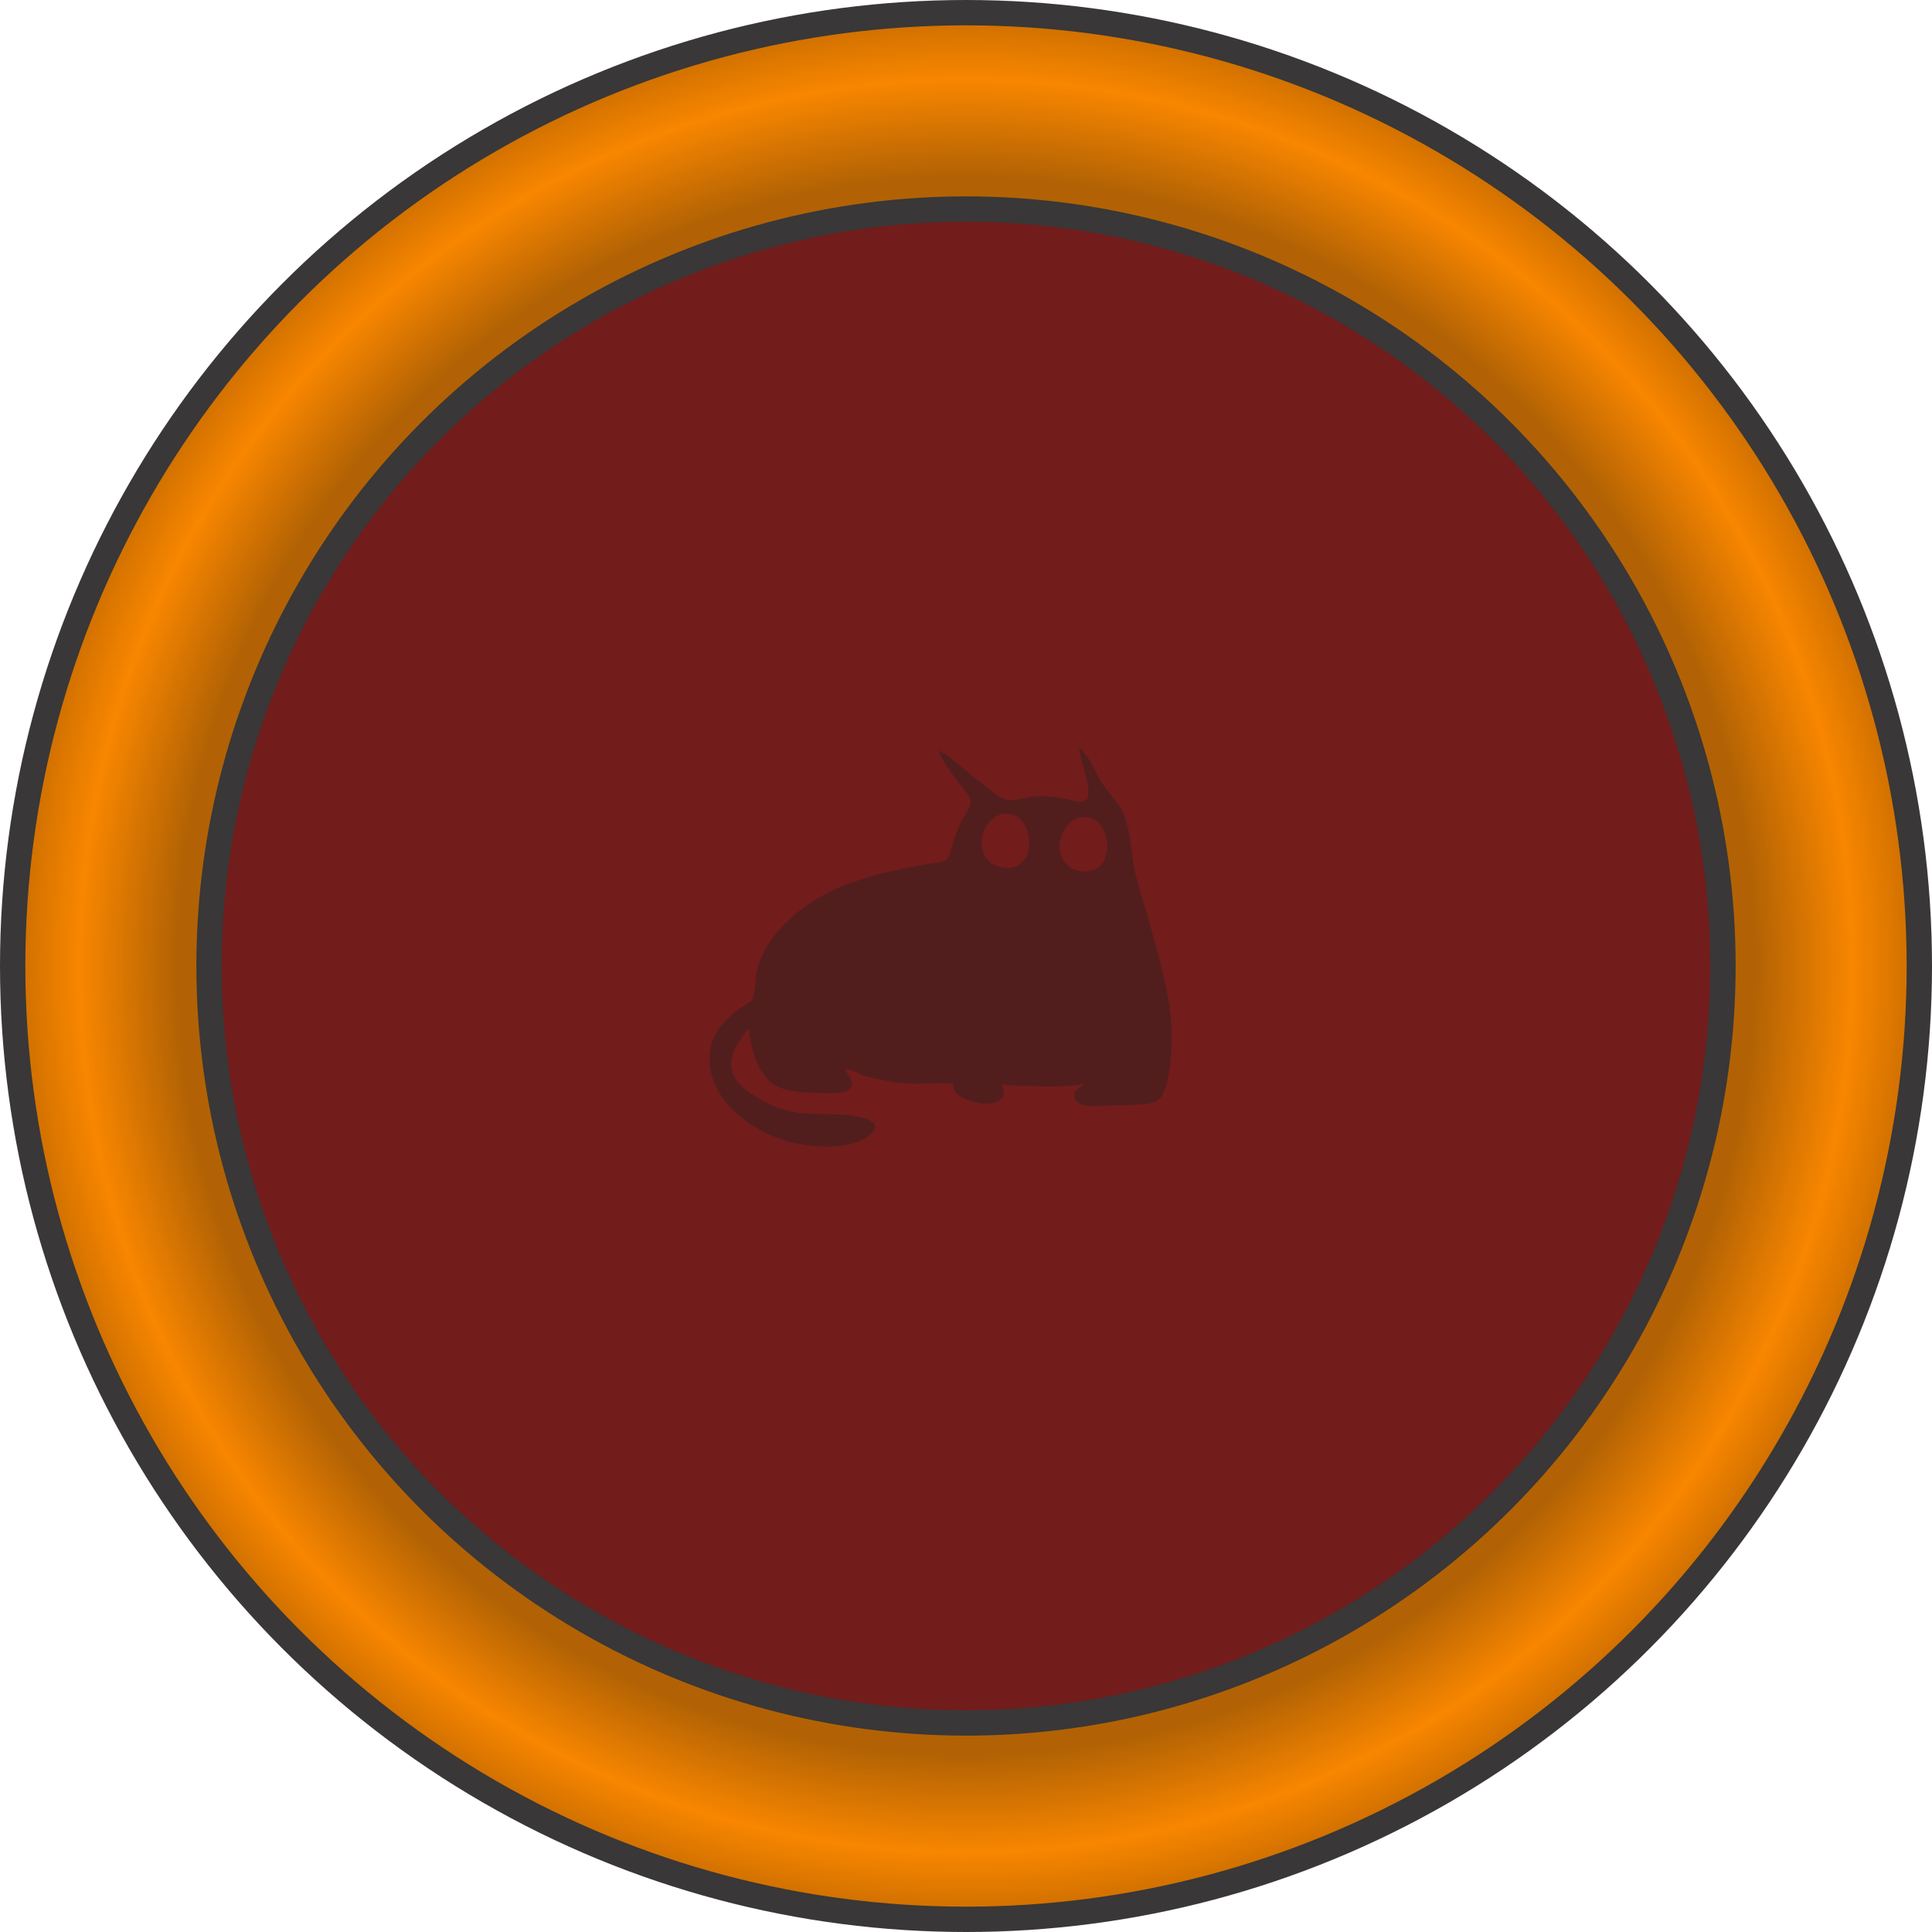 <svg width="305" height="305" viewBox="0 0 305 305" fill="none" xmlns="http://www.w3.org/2000/svg">
<circle cx="152.5" cy="152.5" r="150.5" fill="url(#paint0_radial_31_53)" stroke="#393737" stroke-width="4"/>
<circle cx="152.5" cy="152.5" r="119.5" fill="#721C1C" stroke="#393737" stroke-width="4"/>
<g filter="url(#filter0_i_31_53)">
<path d="M181.53 145.929C180.842 143.371 179.982 140.898 179.336 138.339C178.39 134.715 178.691 129.555 176.239 126.571C175.077 125.164 174.087 123.97 173.227 122.307C172.452 120.772 171.678 119.194 170.387 118C170.344 119.748 172.582 124.78 171.549 126.144C170.99 126.912 169.441 126.4 168.752 126.23C167.247 125.888 165.784 125.718 164.235 125.675C162.557 125.633 160.535 126.528 158.9 126.23C157.523 125.974 155.673 124.098 154.512 123.287C152.446 121.838 150.381 119.45 148.144 118.512C149.091 120.772 150.854 122.904 152.36 124.822C153.694 126.485 153.35 126.997 152.274 128.788C151.5 130.11 150.941 131.474 150.467 132.924C150.252 133.649 150.08 135.013 149.521 135.61C148.918 136.207 147.37 136.25 146.466 136.378C141.217 137.359 135.968 138.382 131.107 140.727C126.116 143.158 120.867 147.635 119.533 153.135C119.232 154.415 119.318 155.779 118.974 157.058C118.888 157.357 118.802 157.655 118.716 157.954C115.36 160.001 112.004 162.729 112.004 166.908C111.789 174.413 120.265 179.786 126.89 180.724C129.945 181.193 135.022 181.321 137.517 178.975C139.539 177.099 136.097 176.289 134.678 176.161C131.838 175.692 128.998 176.033 126.159 175.692C123.792 175.351 121.555 174.541 119.447 173.219C117.554 172.068 115.188 170.319 115.446 167.718C115.575 165.757 116.866 163.966 118.242 162.346C118.415 165.203 119.275 168.059 121.125 170.319C122.932 172.537 127.148 172.494 129.773 172.537C130.977 172.537 133.989 172.878 134.462 171.385C134.764 170.447 133.688 169.552 133.43 168.827C134.462 168.614 135.71 169.722 136.743 169.936C138.593 170.362 140.615 170.831 142.551 171.002C145.132 171.258 148.058 170.746 150.553 171.13C149.435 173.986 160.492 176.374 158.126 171.13C160.191 171.556 162.385 171.343 164.45 171.513C165.181 171.556 170.947 171.556 171.119 170.916C170.818 171.812 169.14 171.982 169.656 173.347C170.129 174.669 172.28 174.669 173.399 174.583C175.292 174.498 177.185 174.541 179.121 174.413C180.885 174.328 182.692 174.37 183.553 172.75C184.499 171.002 184.714 168.23 184.886 166.311C185.532 159.574 183.294 152.411 181.53 145.929ZM157.781 136.847C152.661 135.44 155.243 127.125 159.976 128.66C161.309 129.086 162.041 130.451 162.342 131.73C163.073 134.843 161.309 137.785 157.781 136.847ZM170.086 137.401C164.966 135.994 167.548 127.679 172.28 129.172C173.614 129.598 174.345 130.963 174.647 132.242C175.378 135.397 173.571 138.339 170.086 137.401Z" fill="#511E1D"/>
</g>
<defs>
<filter id="filter0_i_31_53" x="112" y="118" width="73" height="63" filterUnits="userSpaceOnUse" color-interpolation-filters="sRGB">
<feFlood flood-opacity="0" result="BackgroundImageFix"/>
<feBlend mode="normal" in="SourceGraphic" in2="BackgroundImageFix" result="shape"/>
<feColorMatrix in="SourceAlpha" type="matrix" values="0 0 0 0 0 0 0 0 0 0 0 0 0 0 0 0 0 0 127 0" result="hardAlpha"/>
<feOffset/>
<feGaussianBlur stdDeviation="1.45"/>
<feComposite in2="hardAlpha" operator="arithmetic" k2="-1" k3="1"/>
<feColorMatrix type="matrix" values="0 0 0 0 0 0 0 0 0 0 0 0 0 0 0 0 0 0 0.25 0"/>
<feBlend mode="normal" in2="shape" result="effect1_innerShadow_31_53"/>
</filter>
<radialGradient id="paint0_radial_31_53" cx="0" cy="0" r="1" gradientUnits="userSpaceOnUse" gradientTransform="translate(152.5 152.5) rotate(90) scale(152.5)">
<stop offset="0.81" stop-color="#B26204"/>
<stop offset="0.91" stop-color="#F88600"/>
<stop offset="0.976" stop-color="#CC6E00"/>
</radialGradient>
</defs>
</svg>
